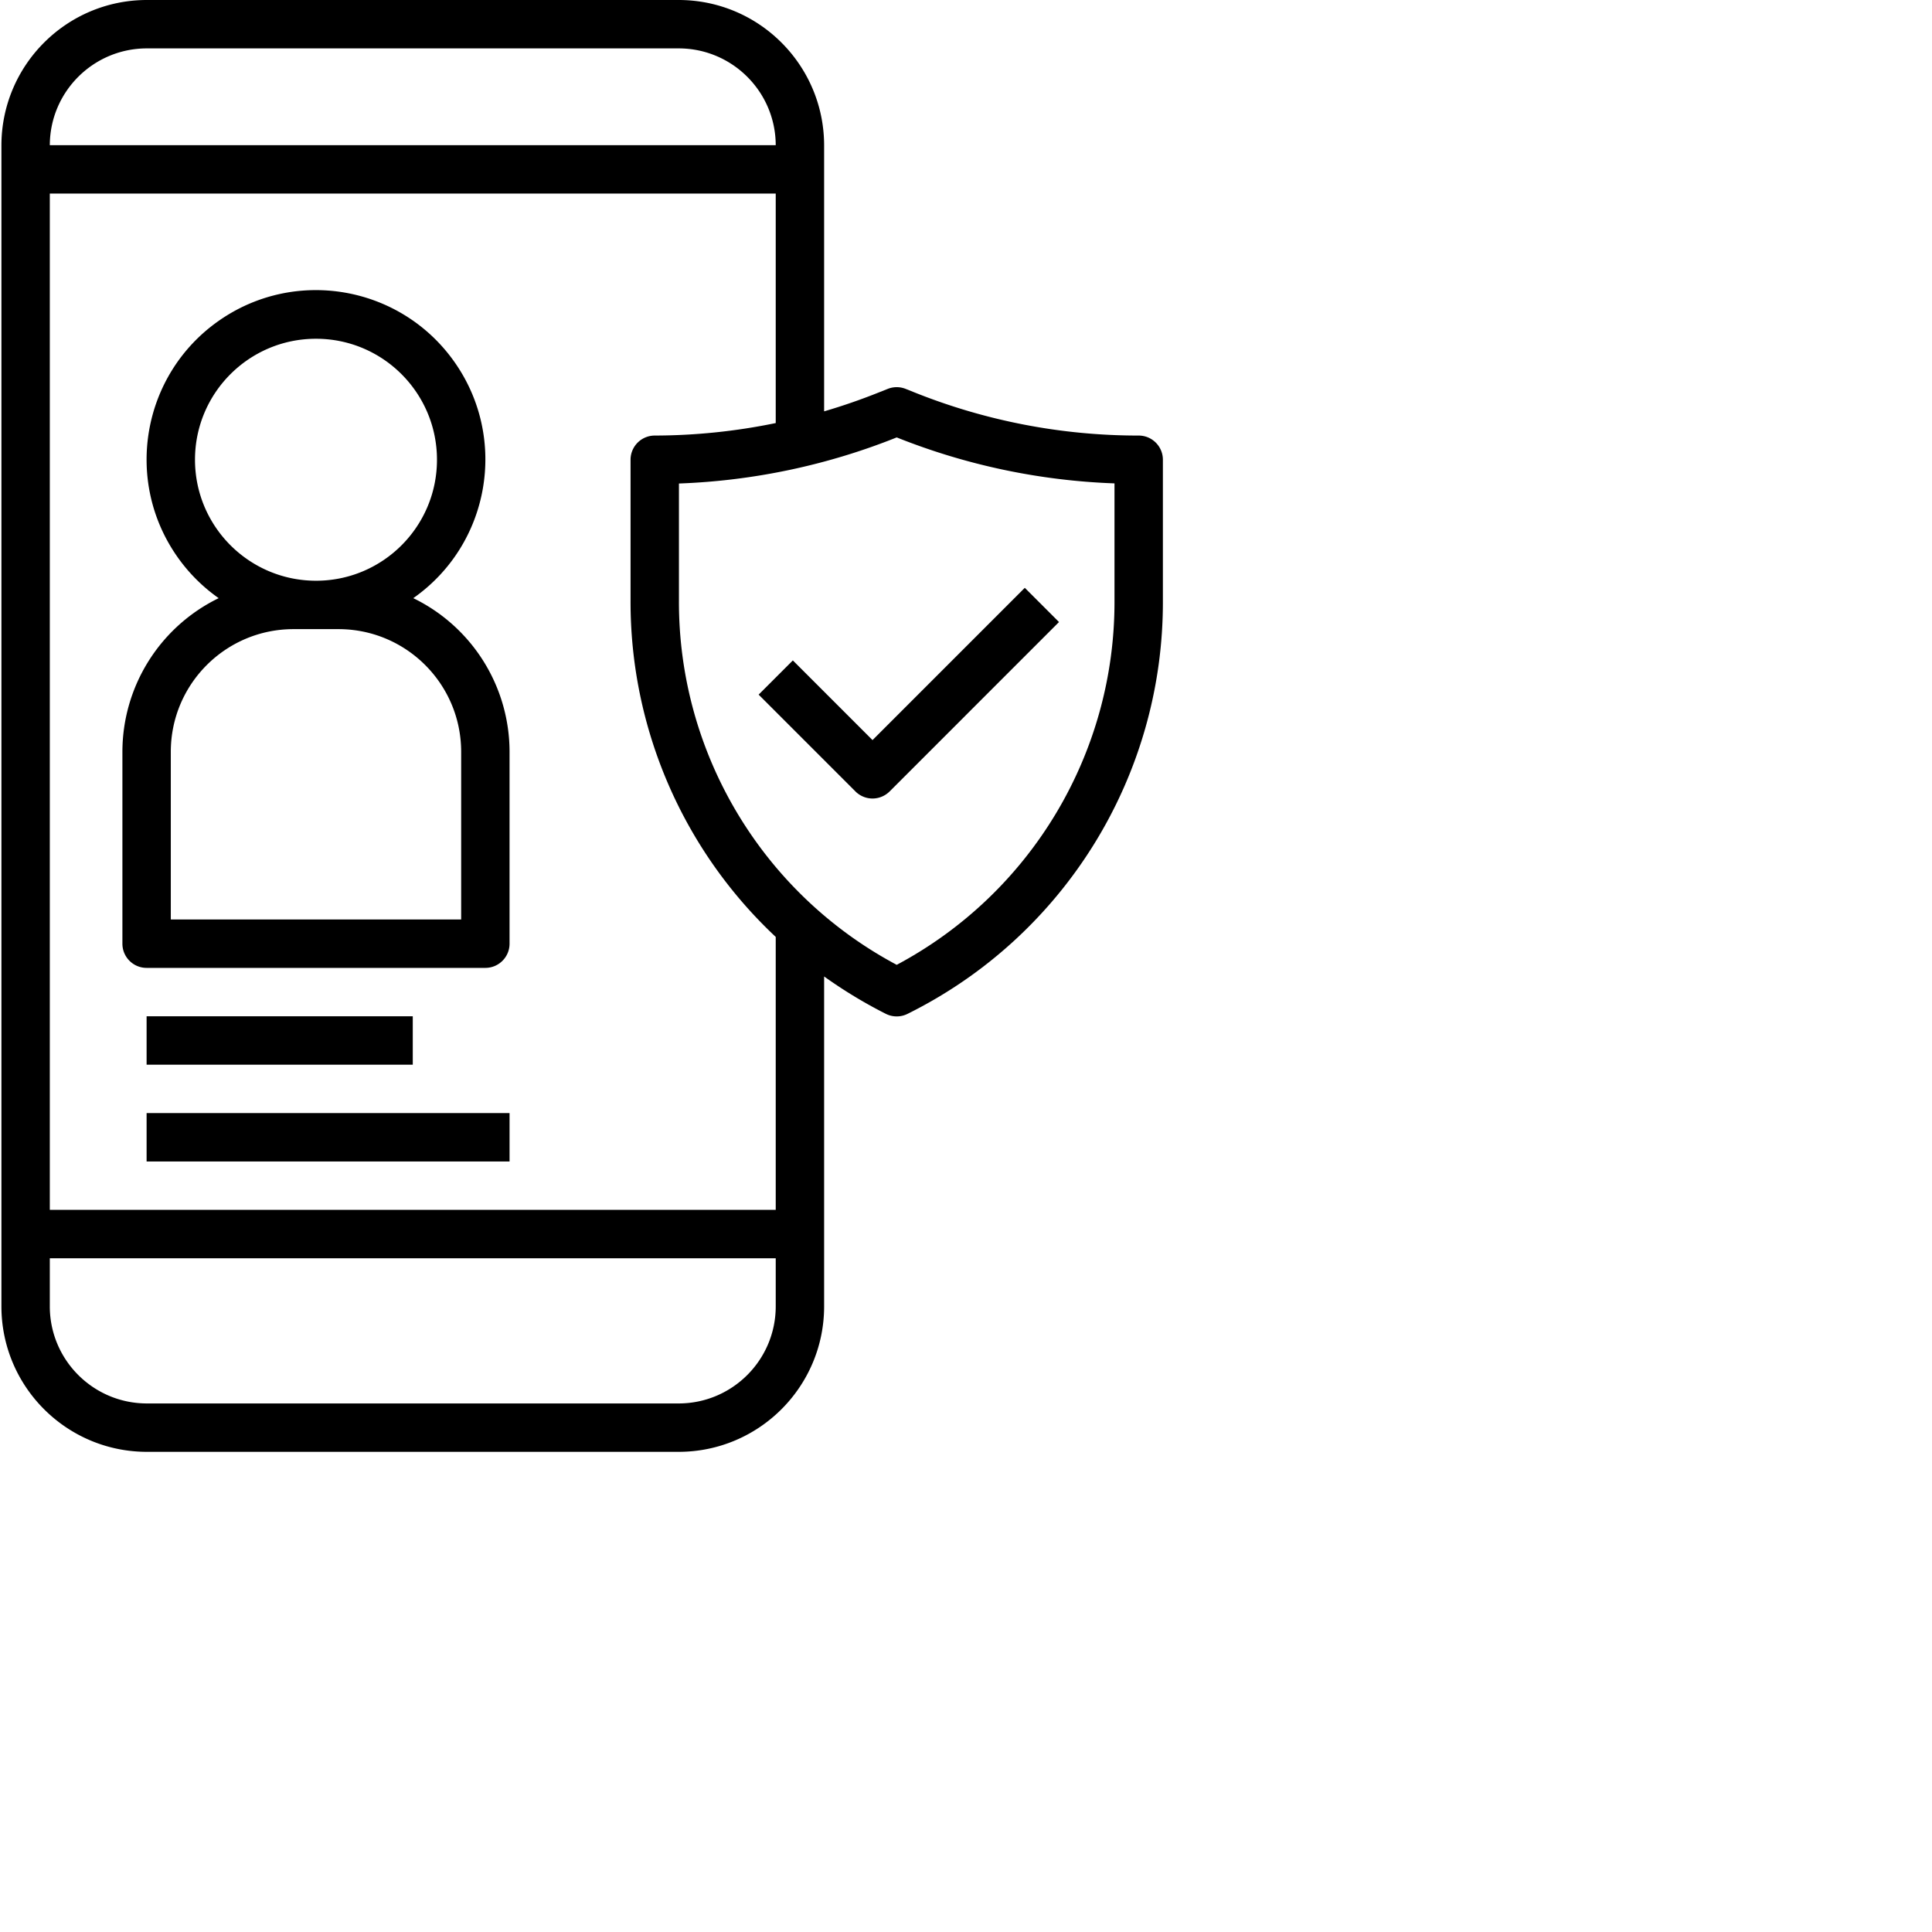 <svg data-bbox="0.5 0 409.603 512" data-type="shape" height="511pt" preserveaspectratio="xMidYMid meet" role="img" viewbox="0.5 0 409.603 512" width="511pt" xmlns="http://www.w3.org/2000/svg">
<g>
<path d="M239.363 0H51.77C23.469.031.53 22.969.5 51.27v409.46c.031 28.301 22.969 51.24 51.27 51.27h187.593c28.305-.031 51.239-22.969 51.27-51.27V344.355a165.831 165.831 0 0 0 21.785 13.192 8.538 8.538 0 0 0 7.629 0c55.348-27.442 90.273-83.973 90.055-145.75v-49.664c0-4.711-3.82-8.531-8.536-8.531a212.256 212.256 0 0 1-79.113-15.235l-3.047-1.219a8.532 8.532 0 0 0-6.347 0l-3.047 1.211a212.77 212.77 0 0 1-19.38 6.707V51.27C290.603 22.969 267.669.03 239.364 0zM51.77 17.066h187.593c18.856.02 34.149 15.278 34.203 34.133h-256c.055-18.855 15.348-34.113 34.204-34.133zM273.566 460.73c-.023 18.88-15.324 34.18-34.203 34.204H51.77c-18.88-.024-34.18-15.325-34.204-34.204v-16.996h256zm0-34.062h-256V68.266h256v80.93a212.714 212.714 0 0 1-42.668 4.406 8.532 8.532 0 0 0-8.53 8.53v49.665a161.927 161.927 0 0 0 51.198 118.613zm42.668-272.41a229.1 229.1 0 0 0 76.801 16.21v41.329c.184 53.742-29.375 103.183-76.8 128.46-47.43-25.277-76.985-74.718-76.801-128.46v-41.285a229.246 229.246 0 0 0 76.8-16.254zm0 0"></path>
<path d="M307.7 281.602a8.562 8.562 0 0 0 6.034-2.5l59.73-59.735-12.066-12.066L307.7 261l-28.097-28.098-12.067 12.067 34.133 34.133a8.553 8.553 0 0 0 6.031 2.5zm0 0"></path>
<path d="M145.746 210.945c27.004-18.953 33.531-56.203 14.582-83.207-18.95-27.004-56.203-33.535-83.207-14.586-27.004 18.953-33.531 56.203-14.582 83.207a59.727 59.727 0 0 0 14.582 14.586 60.305 60.305 0 0 0-33.953 54.153V332.8c0 4.71 3.82 8.531 8.531 8.531h119.469c4.71 0 8.531-3.82 8.531-8.531v-67.703a60.305 60.305 0 0 0-33.953-54.153zm-76.98-48.812c0-23.563 19.101-42.668 42.668-42.668 23.562 0 42.668 19.105 42.668 42.668 0 23.566-19.106 42.668-42.668 42.668-23.551-.028-42.641-19.113-42.668-42.668zm93.867 162.133H60.234v-59.168c.028-23.864 19.364-43.203 43.227-43.23h15.941c23.864.027 43.203 19.366 43.23 43.23zm0 0"></path>
<path d="M51.7 358.398h93.866v17.07H51.7zm0 0"></path>
<path d="M51.7 392.535h128v17.067h-128zm0 0"></path>
</g>
</svg>